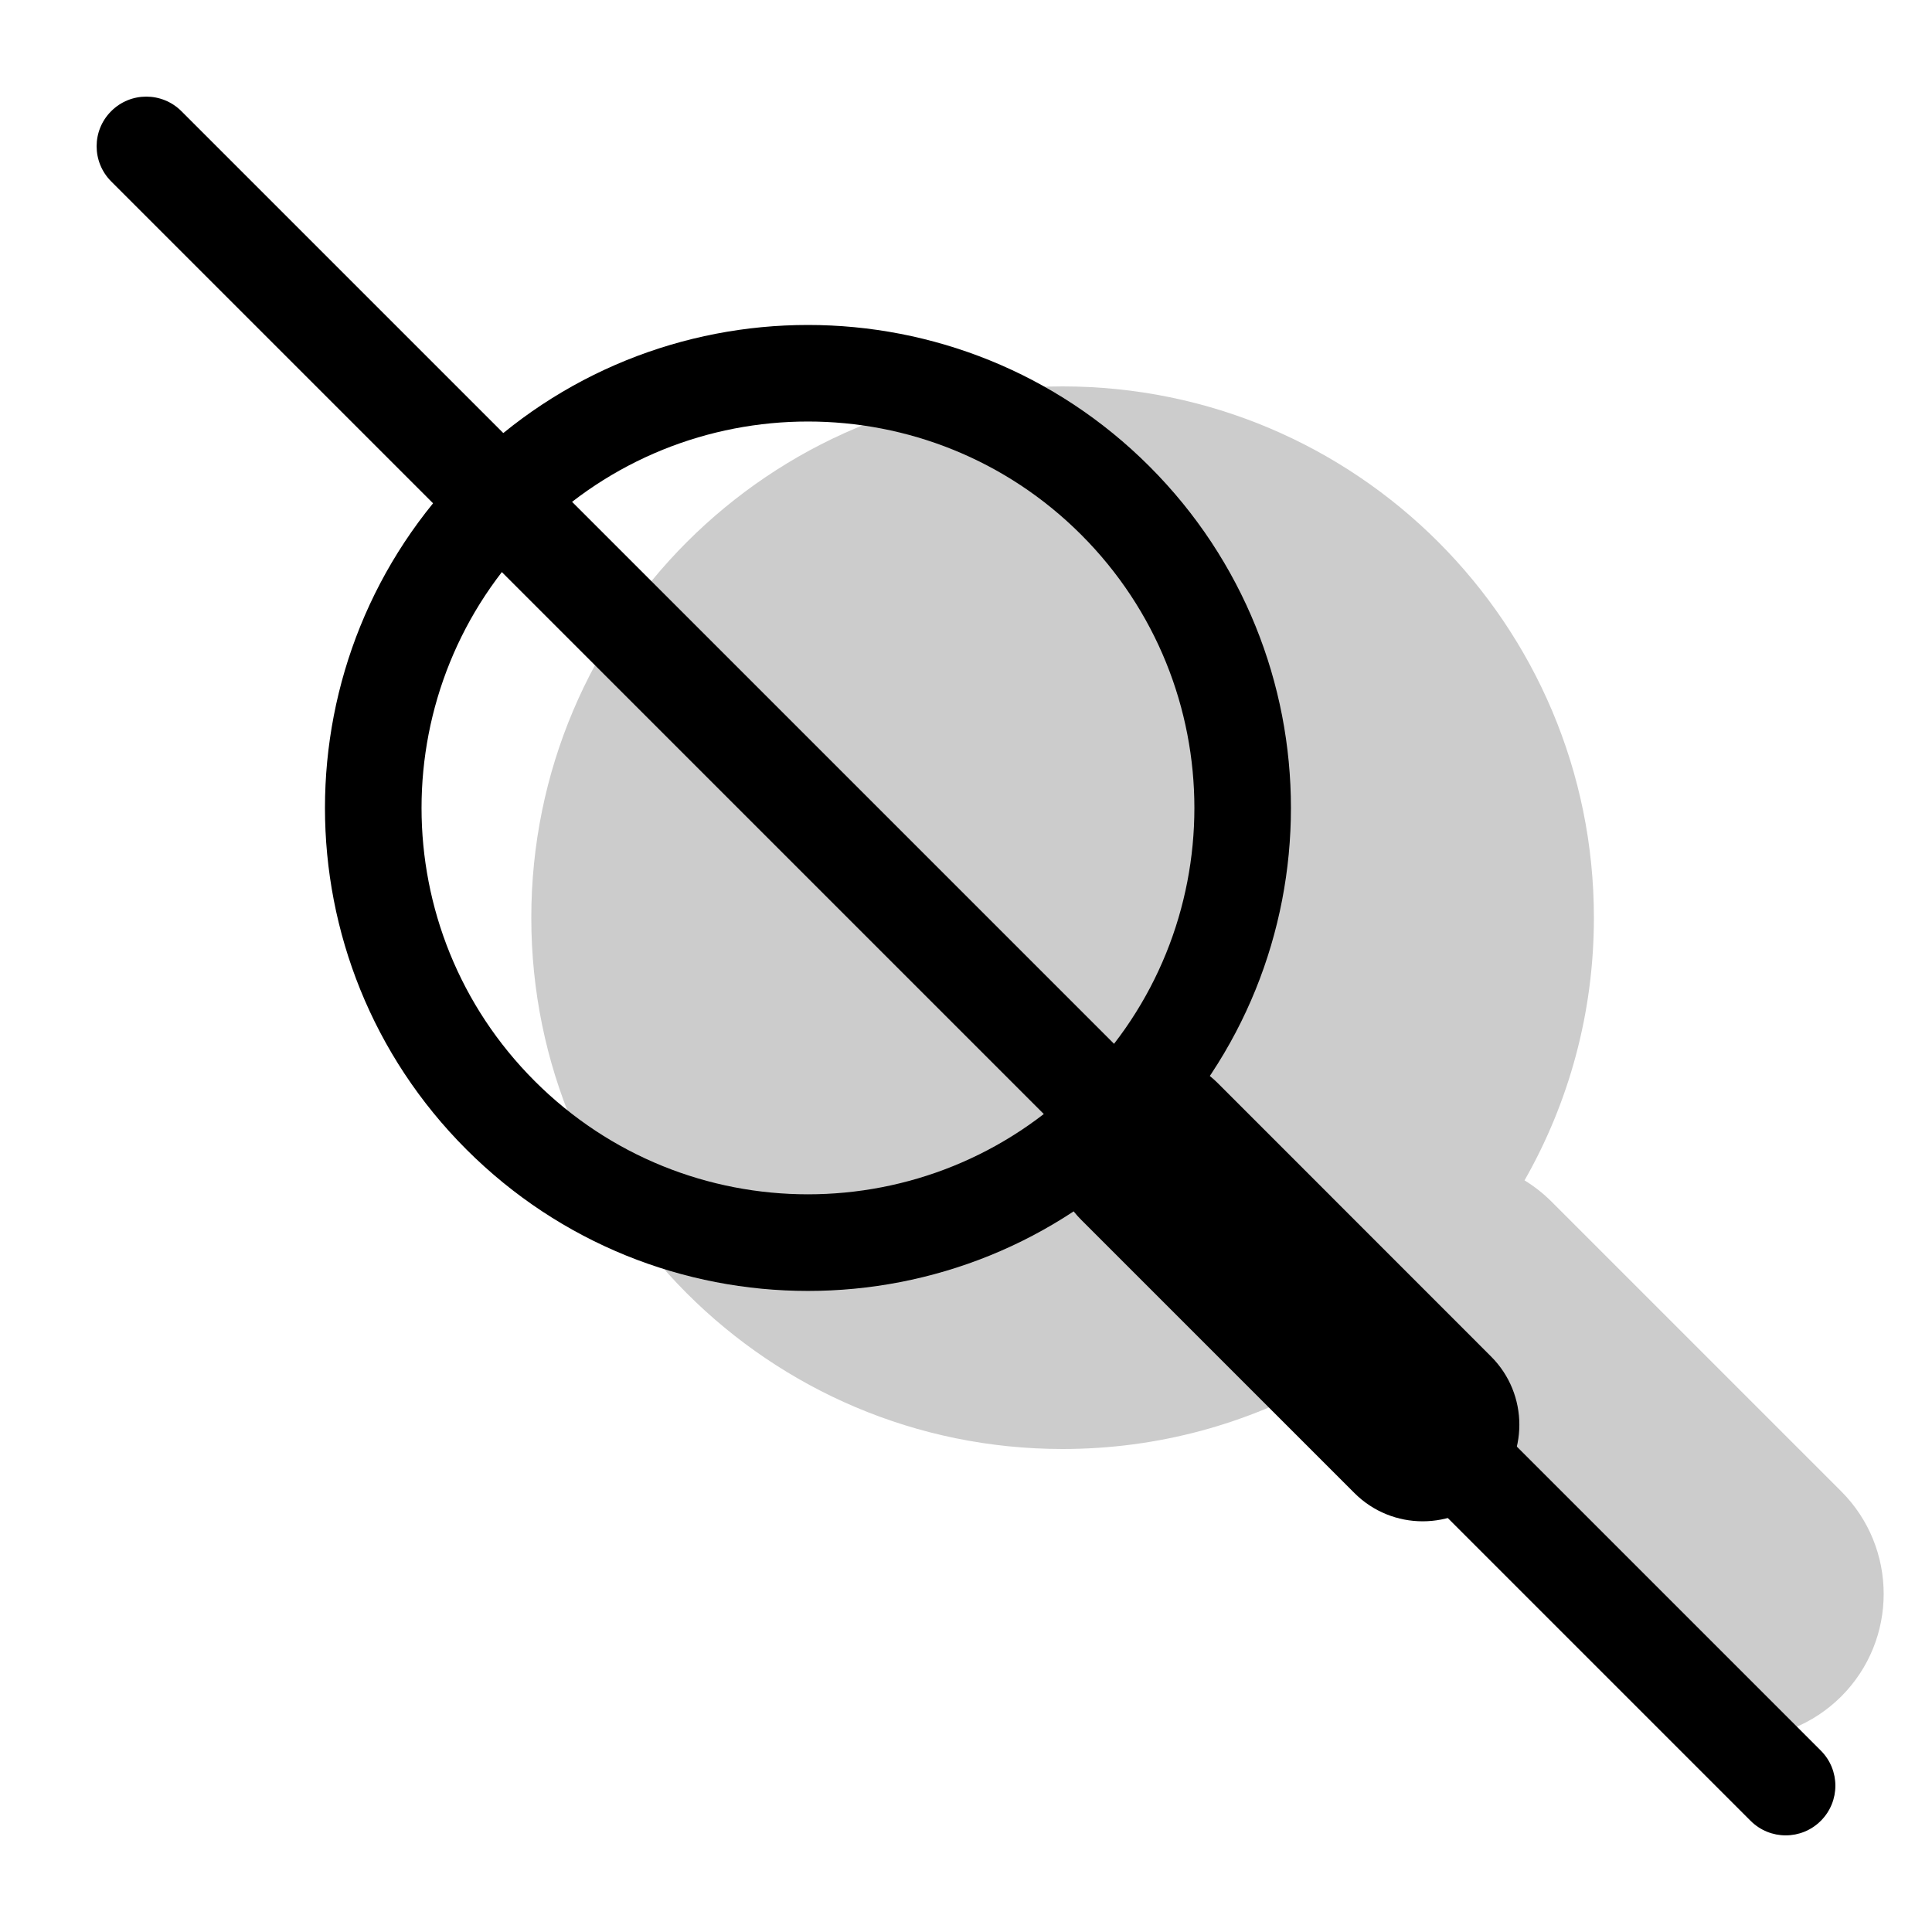 <svg width="20" height="20" viewBox="0 0 20 20" fill="none" xmlns="http://www.w3.org/2000/svg"><g opacity="0.2"><path fill-rule="evenodd" clip-rule="evenodd" d="M5.5 9.5C5.5 12.538 7.962 15 11 15C11.989 15 12.917 14.739 13.719 14.282C13.78 14.381 13.853 14.475 13.939 14.561L16.939 17.561C17.525 18.146 18.475 18.146 19.061 17.561C19.646 16.975 19.646 16.025 19.061 15.439L16.061 12.439C15.975 12.353 15.881 12.28 15.782 12.219C16.239 11.417 16.5 10.489 16.5 9.5C16.5 6.462 14.038 4 11 4C7.962 4 5.5 6.462 5.5 9.5Z" fill="currentColor"/></g><path fill-rule="evenodd" clip-rule="evenodd" d="M4.828 4.828C2.876 6.781 2.876 9.947 4.828 11.899C6.781 13.852 9.947 13.852 11.899 11.899C13.852 9.947 13.852 6.781 11.899 4.828C9.947 2.876 6.781 2.876 4.828 4.828ZM11.192 11.192C9.63 12.754 7.098 12.754 5.536 11.192C3.973 9.63 3.973 7.098 5.536 5.535C7.098 3.973 9.63 3.973 11.192 5.535C12.755 7.098 12.755 9.63 11.192 11.192Z" fill="currentColor"/><path d="M11.192 12.627C10.802 12.237 10.802 11.604 11.192 11.213C11.583 10.823 12.216 10.823 12.607 11.213L15.435 14.042C15.826 14.432 15.826 15.065 15.435 15.456C15.044 15.846 14.411 15.846 14.021 15.456L11.192 12.627Z" fill="currentColor"/><path d="M1.151 1.878C0.95 1.677 0.95 1.351 1.151 1.151C1.351 0.95 1.677 0.95 1.878 1.151L18.849 18.122C19.05 18.323 19.05 18.648 18.849 18.849C18.648 19.05 18.323 19.05 18.122 18.849L1.151 1.878Z" fill="currentColor"/></svg>
